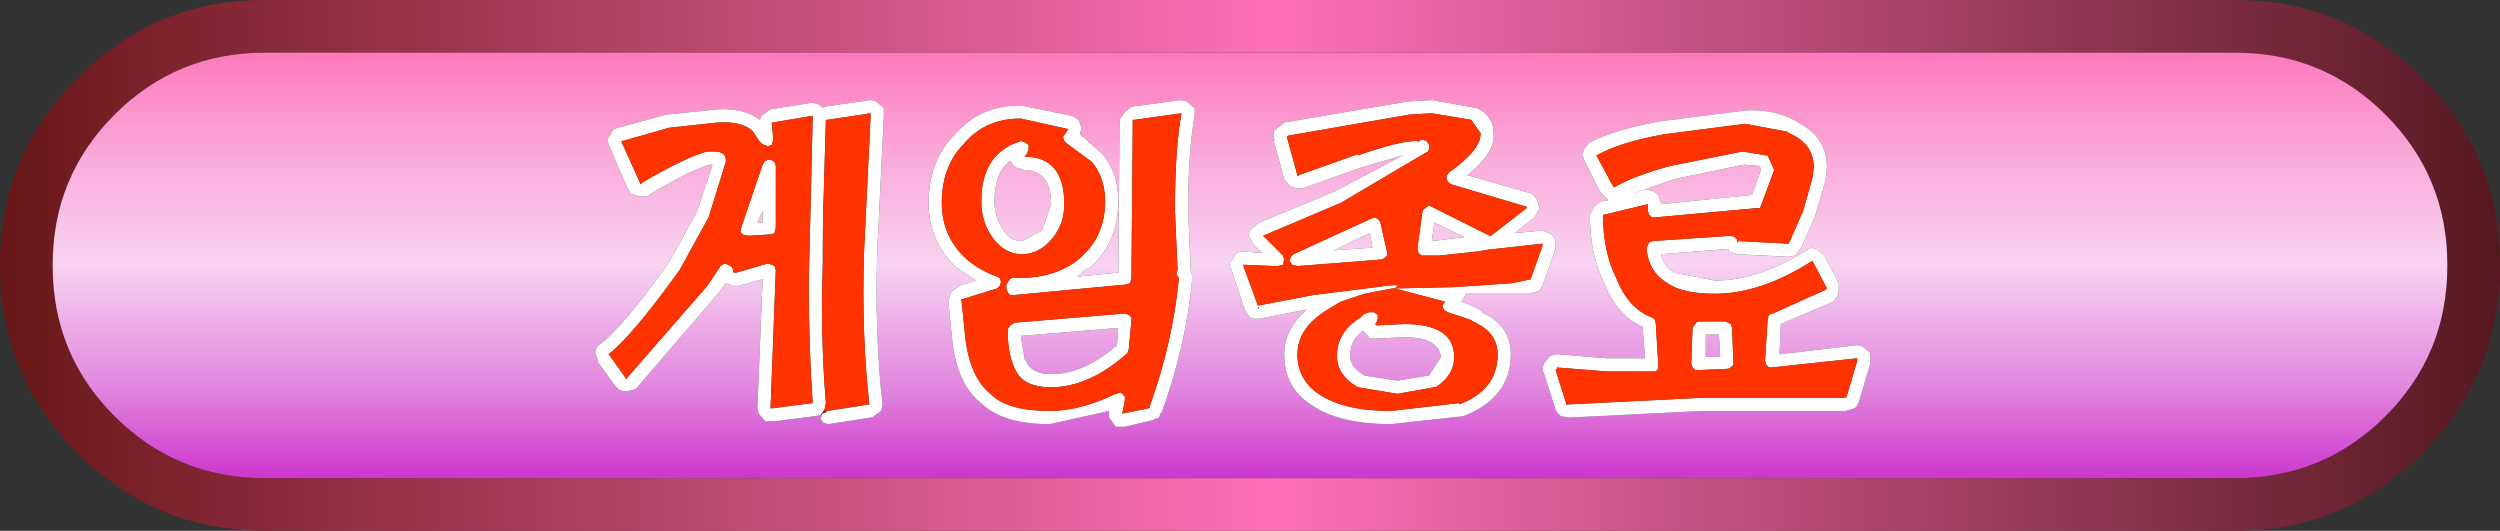 <?xml version="1.0" encoding="UTF-8" standalone="no"?>
<svg xmlns:xlink="http://www.w3.org/1999/xlink" height="20.15px" width="94.9px" xmlns="http://www.w3.org/2000/svg">
  <rect width="100%" height="100%" fill="#333333" stroke="none"/>
  <g transform="matrix(1.0, 0.0, 0.0, 1.0, -0.6, -1.0)">
    <path d="M10.65 1.0 L85.45 1.0 Q89.6 1.0 92.55 3.95 95.5 6.9 95.5 11.05 L95.5 11.1 Q95.5 15.25 92.55 18.2 89.6 21.15 85.45 21.15 L10.65 21.15 Q6.5 21.15 3.55 18.2 0.6 15.25 0.6 11.1 L0.6 11.05 Q0.6 6.9 3.55 3.95 6.5 1.0 10.65 1.0 M93.5 11.1 L93.5 11.05 Q93.5 7.7 91.15 5.35 88.8 3.0 85.45 3.0 L10.65 3.0 Q7.3 3.0 4.95 5.35 2.6 7.7 2.6 11.05 L2.6 11.1 Q2.6 14.45 4.95 16.8 7.3 19.15 10.65 19.15 L85.45 19.15 Q88.8 19.15 91.15 16.8 93.5 14.45 93.5 11.1" fill="url(#gradient0)" fill-rule="evenodd" stroke="none"/>
    <path d="M93.5 11.1 Q93.5 14.45 91.15 16.8 88.8 19.15 85.45 19.15 L10.65 19.15 Q7.3 19.15 4.95 16.8 2.6 14.45 2.6 11.1 L2.6 11.05 Q2.6 7.7 4.95 5.35 7.3 3.0 10.65 3.0 L85.45 3.0 Q88.8 3.0 91.15 5.35 93.5 7.7 93.5 11.05 L93.5 11.1 M69.95 7.35 Q69.95 6.2 68.85 5.65 L68.8 5.6 Q67.85 5.1 66.8 5.2 L63.65 5.6 Q61.95 5.9 60.95 6.4 L60.8 6.55 60.65 6.85 60.75 7.1 61.35 8.3 61.55 8.5 61.65 8.6 61.35 8.65 61.3 8.7 61.1 8.85 60.95 9.15 Q60.95 10.65 61.5 11.75 62.0 13.0 62.95 13.4 L63.05 14.6 61.6 14.6 59.75 14.45 59.7 14.45 59.45 14.5 59.2 14.8 59.15 15.05 59.2 15.15 59.65 16.55 59.7 16.65 59.8 16.75 59.85 16.8 60.15 16.85 60.2 16.85 65.2 16.6 67.1 16.6 68.9 16.6 70.65 16.6 71.0 16.5 71.1 16.4 71.15 16.3 71.6 14.8 71.6 14.7 71.6 14.5 71.6 14.4 71.3 14.15 71.1 14.1 68.15 14.45 68.2 13.3 70.2 12.45 70.3 12.3 70.35 12.25 70.4 12.05 70.4 11.85 70.4 11.75 69.85 10.7 69.55 10.45 69.35 10.4 69.1 10.55 Q67.3 11.65 65.7 11.65 L64.15 11.35 Q63.75 11.1 63.65 10.65 L66.2 10.45 66.25 10.55 66.55 10.65 68.5 10.75 68.75 10.7 69.0 10.35 69.5 9.2 69.9 7.85 69.95 7.35 M66.8 7.25 L67.4 7.3 67.45 7.45 67.1 8.4 63.65 8.75 63.65 8.7 63.55 8.4 63.35 8.25 63.1 8.2 63.05 8.2 62.6 8.35 64.15 7.8 66.8 7.25 M65.85 13.7 L65.9 14.55 65.35 14.55 65.35 13.7 65.85 13.7 M57.3 6.05 Q57.3 5.4 56.65 5.1 L54.95 4.8 54.05 4.85 49.35 5.65 49.3 5.7 49.1 5.85 Q48.85 6.0 49.0 6.35 L48.95 6.35 49.35 7.8 49.55 8.05 49.8 8.15 49.95 8.15 50.05 8.15 52.3 7.35 53.85 6.9 51.3 8.25 48.4 9.45 48.15 9.65 Q48.0 9.75 48.0 9.95 L48.2 10.3 48.5 10.6 47.85 10.55 47.8 10.55 Q47.6 10.55 47.5 10.65 L47.35 10.9 Q47.2 11.0 47.35 11.25 L47.85 12.75 48.05 13.05 48.2 13.1 48.35 13.1 48.4 13.1 50.2 12.75 Q49.35 13.5 49.35 14.45 49.35 15.7 50.35 16.35 51.4 17.1 53.4 17.1 L56.15 16.8 Q57.95 16.1 57.95 14.45 57.95 13.35 56.85 12.85 L56.85 12.8 56.75 12.75 Q56.4 12.55 56.05 12.45 L56.15 12.35 56.25 12.15 58.65 12.15 59.0 12.05 59.1 11.95 59.15 11.85 59.65 10.45 59.65 10.35 59.65 10.2 59.65 10.1 59.5 9.9 59.4 9.85 59.15 9.75 58.1 9.85 58.85 9.25 59.05 8.9 58.95 8.6 58.85 8.45 58.75 8.35 56.3 7.65 Q57.35 6.8 57.3 6.1 L57.3 6.05 M54.95 10.15 L55.05 9.45 56.2 10.0 54.95 10.15 M52.7 10.4 L51.25 10.5 Q51.95 10.15 52.6 9.85 L52.7 10.4 M52.35 13.55 L52.6 13.85 52.7 13.85 52.85 13.85 52.9 13.85 53.9 13.8 Q55.2 13.8 55.3 14.55 L54.85 15.25 53.65 15.45 52.35 15.25 52.4 15.25 Q51.85 14.95 51.85 14.5 51.85 13.9 52.35 13.55 M45.45 4.8 L45.4 4.8 43.55 5.05 43.3 5.25 43.1 5.55 43.05 11.35 41.5 11.5 41.85 11.2 42.0 11.15 Q43.05 10.15 43.05 8.65 43.05 7.55 42.45 6.85 L41.6 6.1 41.65 5.85 41.55 5.55 41.3 5.4 39.35 5.0 Q37.8 5.0 36.85 6.1 35.85 7.1 35.85 8.7 35.85 10.15 36.9 11.15 L37.65 11.65 37.0 11.85 36.95 11.9 36.75 12.05 36.7 12.1 36.6 12.4 36.6 12.45 36.75 13.95 Q36.95 15.65 37.9 16.35 38.7 17.1 40.45 17.1 L42.7 16.6 42.7 16.85 42.95 17.2 43.05 17.2 43.25 17.2 43.3 17.2 44.35 16.95 44.45 16.9 44.6 16.85 44.65 16.7 44.7 16.65 Q45.6 14.2 45.85 11.65 L45.85 11.6 45.85 11.45 45.8 11.3 45.8 11.2 45.7 9.0 Q45.7 6.75 45.95 5.4 L45.95 5.35 45.95 5.2 45.95 5.1 45.65 4.85 45.45 4.8 M43.0 14.1 Q41.75 15.2 40.5 15.2 39.75 15.2 39.55 14.7 L39.5 14.65 39.35 13.75 43.05 13.45 43.0 14.1 M39.45 7.45 Q40.5 7.45 40.5 8.75 L40.15 9.75 39.4 10.15 Q38.95 10.15 38.7 9.75 38.35 9.25 38.35 8.65 38.35 7.55 38.95 7.1 L39.05 7.25 39.15 7.35 39.45 7.45 M31.8 16.75 L31.75 16.9 31.85 17.05 32.05 17.1 33.65 16.85 33.7 16.85 34.05 16.6 34.1 16.35 Q33.8 13.7 33.9 10.55 L34.15 5.4 34.15 5.35 34.15 5.2 34.15 5.1 33.85 4.85 33.65 4.8 33.6 4.8 31.9 5.05 31.85 5.1 31.65 4.95 31.45 4.9 31.4 4.9 29.85 5.15 29.5 5.4 29.45 5.55 Q28.85 5.1 27.85 5.15 L25.9 5.35 24.05 5.85 Q23.85 5.9 23.8 6.05 L23.65 6.3 23.75 6.6 24.4 8.1 24.55 8.35 24.85 8.45 25.0 8.45 25.15 8.45 Q26.8 7.45 27.55 7.25 L27.65 7.25 27.05 9.05 26.0 10.95 Q24.3 13.35 23.4 14.05 23.2 14.15 23.2 14.4 L23.3 14.7 23.3 14.75 23.95 15.65 24.0 15.7 24.1 15.8 24.25 15.85 24.4 15.85 24.65 15.8 24.75 15.75 27.85 12.15 28.15 11.75 28.4 11.85 28.55 11.85 28.65 11.85 29.55 11.6 29.35 16.5 29.4 16.7 29.65 17.0 29.75 17.0 29.9 17.0 29.95 17.0 31.5 16.8 31.55 16.8 31.75 16.75 31.8 16.75 M31.8 12.45 L31.8 11.7 31.85 9.0 31.85 10.5 31.8 12.45 M29.55 9.45 L29.35 9.45 29.55 9.0 29.55 9.45" fill="url(#gradient1)" fill-rule="evenodd" stroke="none"/>
    <path d="M69.95 7.35 L69.9 7.85 69.5 9.2 69.0 10.35 68.75 10.7 68.5 10.75 66.55 10.65 66.25 10.55 66.2 10.45 63.65 10.65 Q63.75 11.1 64.15 11.35 L65.7 11.65 Q67.3 11.65 69.1 10.55 L69.35 10.4 69.55 10.45 69.85 10.7 70.4 11.75 70.4 11.85 70.4 12.05 70.35 12.25 70.3 12.3 70.2 12.45 68.2 13.3 68.15 14.45 71.1 14.1 71.3 14.15 71.6 14.4 71.6 14.5 71.6 14.7 71.6 14.8 71.15 16.3 71.1 16.4 71.0 16.5 70.65 16.6 68.9 16.6 67.1 16.6 65.2 16.6 60.2 16.85 60.15 16.85 59.85 16.8 59.8 16.75 59.7 16.65 59.65 16.55 59.2 15.15 59.15 15.05 59.2 14.8 59.45 14.5 59.7 14.45 59.75 14.45 61.6 14.6 63.05 14.6 62.95 13.4 Q62.0 13.0 61.5 11.75 60.95 10.65 60.95 9.15 L61.1 8.85 61.3 8.7 61.35 8.65 61.65 8.6 61.55 8.5 61.35 8.3 60.75 7.1 60.65 6.85 60.8 6.55 60.95 6.4 Q61.95 5.9 63.65 5.6 L66.8 5.2 Q67.85 5.1 68.8 5.6 L68.85 5.65 Q69.95 6.2 69.95 7.35 M66.55 10.15 L68.5 10.25 69.05 9.0 69.4 7.75 69.45 7.35 Q69.45 6.45 68.5 6.05 L68.45 6.0 66.85 5.7 63.75 6.1 Q62.1 6.4 61.2 6.9 L61.85 8.1 61.9 8.1 Q62.55 7.7 64.0 7.3 L66.75 6.75 67.65 6.9 67.7 6.9 67.95 7.45 67.45 8.8 67.4 8.9 67.3 8.9 63.45 9.25 63.3 9.25 63.2 9.15 63.15 9.0 63.15 8.7 63.15 8.75 61.5 9.15 61.45 9.15 Q61.45 10.55 61.95 11.55 62.4 12.7 63.3 13.05 L63.4 13.1 63.45 13.25 63.55 14.85 63.55 15.0 63.45 15.1 63.3 15.1 61.6 15.1 59.7 14.95 59.7 15.0 59.65 15.05 60.05 16.3 60.05 16.35 60.1 16.35 60.15 16.35 65.2 16.1 67.1 16.1 68.9 16.1 70.65 16.1 70.7 16.05 71.1 14.7 71.1 14.6 67.85 14.95 67.75 14.95 67.65 14.85 67.6 14.7 67.7 13.1 67.75 12.95 67.9 12.9 69.9 12.0 69.95 11.95 69.4 10.9 Q67.45 12.15 65.7 12.15 64.45 12.15 63.9 11.75 63.2 11.35 63.1 10.45 L63.15 10.3 63.2 10.2 63.35 10.15 66.3 9.95 66.45 10.0 66.55 10.1 66.55 10.15 66.55 10.2 66.6 10.2 66.55 10.15 M66.8 7.25 L64.15 7.8 62.6 8.35 63.05 8.2 63.1 8.2 63.35 8.25 63.55 8.4 63.65 8.7 63.65 8.75 67.1 8.4 67.45 7.45 67.4 7.3 66.8 7.25 M64.95 13.3 Q65.0 13.2 65.1 13.2 L66.1 13.2 66.3 13.3 66.35 13.45 66.4 14.75 66.4 14.85 66.3 14.95 66.2 15.0 65.05 15.05 64.95 15.05 64.85 14.95 64.8 14.8 64.85 13.45 64.95 13.3 M65.85 13.7 L65.35 13.7 65.35 14.55 65.9 14.55 65.85 13.7 M57.3 6.05 L57.3 6.1 Q57.35 6.8 56.3 7.65 L58.75 8.35 58.85 8.45 58.95 8.6 59.05 8.9 58.85 9.25 58.1 9.85 59.15 9.75 59.4 9.85 59.5 9.9 59.65 10.1 59.65 10.2 59.65 10.35 59.65 10.45 59.15 11.85 59.1 11.95 59.0 12.05 58.65 12.15 56.25 12.15 56.15 12.35 56.05 12.45 Q56.4 12.55 56.75 12.75 L56.85 12.8 56.85 12.85 Q57.95 13.35 57.95 14.45 57.95 16.1 56.15 16.8 L53.4 17.1 Q51.4 17.1 50.35 16.35 49.35 15.7 49.35 14.45 49.35 13.5 50.2 12.75 L48.4 13.1 48.35 13.1 48.2 13.1 48.05 13.05 47.85 12.75 47.35 11.25 Q47.2 11.0 47.35 10.9 L47.5 10.65 Q47.6 10.55 47.8 10.55 L47.85 10.55 48.5 10.6 48.2 10.3 48.0 9.95 Q48.0 9.75 48.15 9.65 L48.4 9.45 51.3 8.25 53.85 6.9 52.3 7.35 50.05 8.15 49.95 8.15 49.8 8.15 49.55 8.05 49.35 7.8 48.95 6.35 49.0 6.35 Q48.85 6.0 49.1 5.85 L49.3 5.7 49.35 5.65 54.05 4.85 54.95 4.8 56.65 5.1 Q57.3 5.4 57.3 6.05 M49.9 7.65 L52.15 6.85 52.15 6.9 Q53.7 6.35 54.4 6.35 L54.45 6.4 Q54.5 6.3 54.6 6.3 L54.75 6.35 54.85 6.5 54.85 6.65 54.8 6.75 51.5 8.7 48.55 9.95 49.3 10.7 49.35 10.85 49.3 11.05 49.1 11.1 48.95 11.1 47.8 11.05 47.8 11.1 48.35 12.6 50.45 12.2 52.85 11.9 Q53.85 11.75 53.6 11.9 L53.55 11.95 55.75 11.9 56.55 11.85 58.0 11.75 58.7 11.6 59.15 10.35 59.15 10.25 57.35 10.45 57.25 10.45 56.65 10.55 55.25 10.7 54.55 10.7 54.45 10.6 54.4 10.45 54.6 9.0 54.7 8.9 54.85 8.8 54.95 8.85 57.15 9.95 57.2 9.95 58.55 8.9 58.55 8.85 58.6 8.85 58.55 8.85 55.7 8.0 55.55 7.9 55.5 7.7 55.6 7.55 Q56.8 6.7 56.8 6.1 L56.8 6.05 56.45 5.55 54.95 5.3 54.1 5.35 49.5 6.15 49.45 6.2 49.85 7.65 49.9 7.7 49.9 7.65 M56.0 16.35 Q57.45 15.8 57.45 14.45 57.45 13.6 56.5 13.2 L56.45 13.15 55.55 12.85 55.4 12.75 55.35 12.6 55.45 12.45 53.55 11.95 53.5 11.95 53.45 11.95 52.4 12.15 51.5 12.45 51.25 12.6 51.0 12.75 Q49.85 13.45 49.85 14.45 49.85 15.4 50.65 15.95 51.6 16.6 53.4 16.6 L56.0 16.3 56.0 16.35 M54.95 10.15 L56.2 10.0 55.05 9.45 54.95 10.15 M52.65 9.3 L52.8 9.25 52.95 9.35 53.0 9.45 53.25 10.55 53.25 10.7 53.15 10.8 53.05 10.85 51.15 11.0 49.85 11.1 49.65 11.05 49.55 10.9 49.6 10.75 49.7 10.65 52.65 9.3 M52.7 10.4 L52.6 9.85 Q51.95 10.15 51.25 10.5 L52.7 10.4 M52.6 12.85 L52.75 12.85 52.9 12.95 52.9 13.1 52.85 13.25 52.8 13.3 52.85 13.35 53.9 13.3 Q55.8 13.3 55.8 14.55 55.8 15.25 55.1 15.7 L55.05 15.7 53.65 15.95 52.15 15.7 Q51.35 15.25 51.35 14.5 51.35 13.6 52.25 13.05 52.35 12.9 52.6 12.85 M52.35 13.55 Q51.85 13.9 51.85 14.5 51.85 14.95 52.4 15.25 L52.35 15.25 53.65 15.45 54.85 15.25 55.3 14.55 Q55.2 13.8 53.9 13.8 L52.9 13.85 52.85 13.85 52.7 13.85 52.6 13.85 52.35 13.55 M45.45 4.8 L45.65 4.85 45.95 5.1 45.95 5.2 45.95 5.35 45.95 5.4 Q45.7 6.75 45.7 9.0 L45.8 11.2 45.8 11.3 45.85 11.45 45.85 11.6 45.85 11.65 Q45.6 14.2 44.7 16.65 L44.65 16.7 44.6 16.85 44.45 16.9 44.35 16.95 43.3 17.2 43.25 17.2 43.05 17.2 42.95 17.2 42.7 16.85 42.7 16.6 40.45 17.1 Q38.7 17.1 37.9 16.35 36.95 15.65 36.75 13.95 L36.6 12.45 36.6 12.4 36.7 12.1 36.75 12.05 36.95 11.9 37.0 11.85 37.65 11.65 36.9 11.15 Q35.85 10.15 35.85 8.7 35.85 7.1 36.85 6.1 37.8 5.0 39.35 5.0 L41.3 5.4 41.55 5.55 41.65 5.85 41.6 6.1 42.45 6.85 Q43.05 7.55 43.05 8.65 43.05 10.15 42.0 11.15 L41.85 11.2 41.5 11.5 43.05 11.35 43.1 5.55 43.3 5.25 43.55 5.05 45.4 4.8 45.45 4.8 M43.65 5.55 L43.6 5.55 43.6 5.6 43.55 11.45 43.55 11.55 43.5 11.75 43.35 11.8 39.1 12.2 38.95 12.2 38.85 12.1 38.8 11.95 38.8 11.8 38.9 11.65 Q38.95 11.55 39.05 11.55 L39.3 11.55 Q40.7 11.55 41.6 10.8 L41.7 10.7 Q42.55 9.9 42.55 8.65 42.55 7.75 42.05 7.15 L41.1 6.45 41.0 6.35 40.95 6.2 41.05 6.05 41.15 5.9 39.35 5.5 Q38.0 5.5 37.2 6.45 36.35 7.3 36.35 8.7 36.35 9.95 37.25 10.8 37.75 11.25 38.45 11.5 L38.55 11.55 38.6 11.7 38.55 11.85 38.45 11.95 37.15 12.35 37.1 12.35 37.1 12.4 37.25 13.9 Q37.45 15.35 38.2 15.95 L38.25 16.0 Q38.9 16.6 40.45 16.6 41.6 16.6 42.95 15.95 L43.15 15.9 43.3 16.05 43.3 16.2 43.2 16.7 44.2 16.5 44.25 16.45 44.25 16.4 Q45.1 14.05 45.35 11.6 L45.35 11.55 45.25 11.4 45.3 11.25 45.3 11.2 45.2 9.0 Q45.2 6.65 45.45 5.3 L43.65 5.55 M43.55 13.05 L43.55 13.15 43.45 14.25 43.4 14.4 Q41.95 15.7 40.5 15.7 39.45 15.7 39.15 15.05 L39.1 14.95 Q38.85 14.4 38.85 13.5 L38.95 13.35 39.1 13.25 43.3 12.9 43.45 12.95 43.55 13.05 M43.0 14.1 L43.05 13.45 39.35 13.75 39.5 14.65 39.55 14.7 Q39.75 15.2 40.5 15.2 41.75 15.2 43.0 14.1 M48.35 12.7 L48.4 12.7 48.35 12.65 48.35 12.7 M38.9 6.55 L38.85 6.55 39.35 6.35 39.5 6.4 39.65 6.5 39.65 6.65 39.6 6.8 39.5 6.95 Q41.0 6.95 41.0 8.75 41.0 9.5 40.55 10.05 40.05 10.65 39.4 10.65 38.75 10.65 38.3 10.05 37.85 9.45 37.85 8.65 37.85 7.1 38.9 6.55 M31.75 16.75 L31.55 16.8 31.5 16.8 29.95 17.0 29.9 17.0 29.75 17.0 29.65 17.0 29.4 16.7 29.35 16.5 29.55 11.6 28.65 11.85 28.55 11.85 28.4 11.85 28.15 11.75 27.85 12.15 24.75 15.75 24.65 15.8 24.4 15.85 24.25 15.85 24.1 15.8 24.0 15.7 23.95 15.65 23.3 14.75 23.3 14.7 23.2 14.4 Q23.2 14.15 23.4 14.05 24.3 13.35 26.0 10.95 L27.05 9.05 27.65 7.25 27.55 7.25 Q26.8 7.45 25.15 8.45 L25.0 8.45 24.85 8.45 24.55 8.35 24.4 8.1 23.75 6.6 23.65 6.3 23.8 6.05 Q23.85 5.9 24.05 5.85 L25.9 5.35 27.85 5.15 Q28.85 5.1 29.45 5.55 L29.5 5.4 29.85 5.15 31.4 4.9 31.45 4.9 31.65 4.95 31.85 5.1 31.9 5.05 33.6 4.8 33.65 4.8 33.85 4.85 34.15 5.1 34.15 5.2 34.15 5.35 34.15 5.4 33.9 10.55 Q33.8 13.7 34.1 16.35 L34.05 16.6 33.7 16.85 33.65 16.85 32.05 17.1 31.85 17.05 31.75 16.9 31.8 16.75 31.8 16.7 31.95 16.65 32.0 16.6 33.6 16.35 Q33.3 13.7 33.4 10.55 L33.65 5.35 33.65 5.3 32.0 5.55 31.95 5.55 31.85 9.0 31.8 11.7 31.8 12.45 Q31.8 14.5 31.95 16.3 L31.9 16.55 31.75 16.75 M39.45 7.45 L39.15 7.35 39.05 7.25 38.95 7.1 Q38.35 7.55 38.35 8.65 38.35 9.25 38.7 9.75 38.95 10.15 39.4 10.15 L40.15 9.75 40.5 8.75 Q40.5 7.45 39.45 7.45 M29.9 5.7 L29.95 6.25 29.95 6.3 29.9 6.5 29.75 6.55 29.6 6.5 29.45 6.4 29.15 5.95 Q28.7 5.6 27.9 5.65 L27.85 5.65 26.0 5.85 24.25 6.35 24.2 6.35 24.2 6.4 24.9 7.95 24.9 8.0 24.95 7.95 Q26.65 6.95 27.45 6.75 L27.5 6.75 27.7 6.75 Q28.2 6.75 28.15 7.15 L27.5 9.25 26.4 11.25 Q24.6 13.75 23.7 14.45 L23.75 14.5 24.35 15.35 24.4 15.4 24.4 15.35 27.45 11.85 27.95 11.1 28.1 11.0 28.25 11.05 28.4 11.15 28.45 11.35 28.55 11.35 29.75 11.0 29.9 11.05 30.0 11.1 30.05 11.25 29.85 16.5 29.9 16.5 31.45 16.3 Q31.3 14.2 31.3 11.7 L31.45 5.45 31.45 5.4 31.4 5.4 29.95 5.65 29.9 5.65 29.9 5.7 M30.05 7.3 L30.05 7.35 30.05 9.65 30.0 9.85 29.85 9.9 29.0 9.95 28.8 9.9 28.7 9.8 28.75 9.6 29.55 7.25 29.65 7.1 29.85 7.05 30.0 7.15 30.05 7.3 M29.55 9.45 L29.55 9.0 29.35 9.45 29.55 9.45" fill="#ffffff" fill-rule="evenodd" stroke="none"/>
    <path d="M61.5 9.15 L63.15 8.75 63.15 8.7 63.15 9.0 63.2 9.15 63.3 9.25 63.45 9.25 67.3 8.9 67.4 8.9 67.45 8.8 67.95 7.45 67.7 6.9 67.65 6.9 66.75 6.75 64.0 7.3 Q62.55 7.7 61.9 8.1 L61.85 8.1 61.2 6.9 Q62.1 6.4 63.75 6.1 L66.85 5.7 68.45 6.0 68.5 6.05 Q69.45 6.45 69.45 7.35 L69.4 7.75 69.05 9.0 68.5 10.25 66.55 10.15 66.55 10.1 66.45 10.0 66.3 9.95 63.35 10.15 63.2 10.2 63.15 10.3 63.1 10.45 Q63.2 11.35 63.9 11.75 64.45 12.15 65.7 12.15 67.45 12.15 69.4 10.9 L69.95 11.95 69.9 12.0 67.9 12.9 67.75 12.95 67.7 13.1 67.6 14.7 67.65 14.85 67.75 14.95 67.85 14.95 71.1 14.6 71.1 14.7 70.7 16.05 70.65 16.1 68.9 16.1 67.1 16.1 65.2 16.1 60.15 16.35 60.05 16.3 59.65 15.05 59.7 15.0 59.7 14.95 61.6 15.1 63.3 15.1 63.45 15.1 63.55 15.0 63.55 14.85 63.45 13.25 63.4 13.1 63.3 13.05 Q62.4 12.7 61.95 11.55 61.45 10.55 61.45 9.15 L61.5 9.15 M64.95 13.3 L64.85 13.45 64.8 14.8 64.85 14.95 64.95 15.05 65.05 15.05 66.2 15.0 66.3 14.95 66.4 14.85 66.4 14.75 66.35 13.45 66.3 13.3 66.1 13.2 65.1 13.2 Q65.0 13.2 64.95 13.3 M48.55 9.95 L51.5 8.7 54.8 6.75 54.85 6.65 54.85 6.5 54.75 6.35 54.6 6.3 Q54.5 6.3 54.45 6.4 L54.4 6.35 Q53.7 6.35 52.15 6.9 L52.15 6.85 49.9 7.65 49.85 7.65 49.45 6.2 49.5 6.15 54.1 5.35 54.95 5.3 56.45 5.55 56.8 6.05 56.8 6.1 Q56.8 6.7 55.6 7.55 L55.5 7.7 55.55 7.9 55.7 8.0 58.55 8.85 58.55 8.9 57.2 9.95 57.15 9.95 54.95 8.85 54.85 8.8 54.7 8.9 54.6 9.0 54.4 10.45 54.45 10.6 54.55 10.7 55.25 10.7 56.65 10.55 57.25 10.45 57.35 10.45 59.15 10.25 59.15 10.35 58.7 11.6 58.0 11.75 56.55 11.85 55.75 11.9 53.55 11.95 55.45 12.45 55.35 12.6 55.4 12.75 55.55 12.85 56.45 13.15 56.5 13.2 Q57.45 13.6 57.45 14.45 57.45 15.8 56.0 16.35 L56.0 16.3 53.4 16.6 Q51.6 16.6 50.65 15.95 49.85 15.4 49.85 14.45 49.85 13.45 51.0 12.75 L51.25 12.6 51.5 12.45 52.4 12.15 53.45 11.95 53.5 11.95 53.55 11.95 53.6 11.9 Q53.85 11.75 52.85 11.9 L50.45 12.2 48.35 12.6 47.8 11.1 47.8 11.05 48.95 11.1 49.1 11.1 49.3 11.05 49.35 10.85 49.3 10.7 48.55 9.95 M52.65 9.3 L49.7 10.65 49.6 10.75 49.55 10.9 49.65 11.05 49.85 11.1 51.15 11.0 53.05 10.85 53.15 10.8 53.25 10.7 53.25 10.55 53.0 9.45 52.95 9.35 52.8 9.25 52.65 9.3 M52.6 12.85 Q52.35 12.9 52.25 13.05 51.35 13.6 51.35 14.5 51.35 15.25 52.15 15.7 L53.65 15.95 55.05 15.7 55.1 15.7 Q55.8 15.25 55.8 14.55 55.8 13.3 53.9 13.3 L52.85 13.35 52.8 13.3 52.85 13.25 52.9 13.1 52.9 12.95 52.75 12.85 52.6 12.85 M43.6 5.6 L43.65 5.55 45.45 5.3 Q45.2 6.65 45.2 9.0 L45.3 11.2 45.3 11.25 45.25 11.4 45.35 11.55 45.35 11.6 Q45.1 14.05 44.25 16.4 L44.2 16.5 43.2 16.7 43.3 16.2 43.3 16.05 43.15 15.9 42.95 15.95 Q41.6 16.6 40.45 16.6 38.9 16.6 38.25 16.0 L38.2 15.95 Q37.45 15.35 37.25 13.9 L37.1 12.4 37.15 12.35 38.45 11.95 38.55 11.85 38.6 11.7 38.55 11.55 38.45 11.5 Q37.75 11.25 37.25 10.8 36.35 9.95 36.35 8.7 36.35 7.3 37.2 6.45 38.0 5.5 39.35 5.5 L41.15 5.9 41.05 6.05 40.95 6.2 41.0 6.35 41.1 6.45 42.05 7.15 Q42.55 7.75 42.55 8.65 42.55 9.9 41.7 10.7 L41.6 10.8 Q40.7 11.55 39.3 11.55 L39.05 11.55 Q38.95 11.55 38.9 11.65 L38.8 11.8 38.8 11.95 38.85 12.1 38.95 12.2 39.1 12.2 43.35 11.8 43.5 11.75 43.55 11.55 43.55 11.45 43.6 5.6 M43.55 13.05 L43.45 12.95 43.3 12.9 39.1 13.25 38.95 13.35 38.85 13.5 Q38.85 14.4 39.1 14.95 L39.15 15.05 Q39.45 15.7 40.5 15.7 41.95 15.7 43.4 14.4 L43.45 14.25 43.55 13.15 43.55 13.05 M38.9 6.55 Q37.85 7.1 37.85 8.65 37.85 9.45 38.3 10.05 38.75 10.65 39.4 10.65 40.05 10.65 40.55 10.05 41.0 9.5 41.0 8.75 41.0 6.95 39.5 6.95 L39.6 6.8 39.65 6.65 39.65 6.5 39.5 6.4 39.35 6.35 38.85 6.55 38.9 6.55 M31.9 16.55 L31.95 16.3 Q31.8 14.5 31.8 12.45 L31.85 10.5 31.85 9.0 31.95 5.55 32.0 5.55 33.65 5.3 33.65 5.35 33.4 10.55 Q33.3 13.7 33.6 16.35 L32.0 16.6 31.95 16.65 31.9 16.55 M38.55 12.2 L38.55 12.15 38.55 12.2 M24.25 6.35 L26.0 5.85 27.85 5.65 27.9 5.65 Q28.7 5.6 29.15 5.95 L29.45 6.4 29.6 6.5 29.75 6.55 29.9 6.5 29.95 6.3 29.95 6.25 29.9 5.7 29.95 5.65 31.4 5.4 31.45 5.45 31.3 11.7 Q31.3 14.2 31.45 16.3 L29.9 16.5 29.85 16.5 30.05 11.25 30.0 11.1 29.9 11.05 29.75 11.0 28.55 11.35 28.45 11.35 28.4 11.15 28.25 11.05 28.1 11.0 27.95 11.1 27.45 11.85 24.4 15.35 24.35 15.35 23.75 14.5 23.7 14.45 Q24.6 13.75 26.4 11.25 L27.5 9.25 28.15 7.15 Q28.2 6.75 27.7 6.75 L27.5 6.75 27.45 6.75 Q26.65 6.95 24.95 7.95 L24.9 7.95 24.2 6.4 24.25 6.35 M30.05 7.3 L30.0 7.15 29.85 7.05 29.65 7.1 29.55 7.25 28.75 9.6 28.7 9.8 28.8 9.9 29.0 9.95 29.85 9.9 30.0 9.85 30.05 9.65 30.05 7.35 30.05 7.3" fill="#ff3300" fill-rule="evenodd" stroke="none"/>
    <path d="M66.55 10.15 L66.6 10.2 66.55 10.2 66.55 10.15 M71.1 14.6 L71.1 14.7 71.1 14.6 M60.15 16.35 L60.1 16.35 60.05 16.35 60.05 16.3 60.15 16.35 M61.45 9.15 L61.5 9.15 61.45 9.15 M49.9 7.65 L49.9 7.7 49.85 7.65 49.9 7.65 M58.55 8.85 L58.6 8.85 58.55 8.85 58.55 8.9 58.55 8.85 M56.0 16.35 L56.0 16.3 56.0 16.35 M53.55 11.95 L53.6 11.9 53.55 11.95 M43.65 5.55 L43.6 5.6 43.6 5.55 43.65 5.55 M37.15 12.35 L37.1 12.4 37.1 12.35 37.15 12.35 M44.2 16.5 L44.25 16.4 44.25 16.45 44.2 16.5 M48.35 12.7 L48.35 12.65 48.4 12.7 48.35 12.7 M31.75 16.75 L31.9 16.55 31.95 16.65 31.8 16.7 31.8 16.75 31.75 16.75 M29.9 5.7 L29.9 5.65 29.95 5.65 29.9 5.7 M31.4 5.4 L31.45 5.4 31.45 5.45 31.4 5.4 M24.4 15.35 L24.4 15.4 24.35 15.35 24.4 15.35 M24.95 7.95 L24.9 8.0 24.9 7.95 24.95 7.95 M24.2 6.4 L24.2 6.35 24.25 6.35 24.2 6.4" fill="#d20202" fill-rule="evenodd" stroke="none"/>
    <path d="M38.55 12.2 L38.55 12.15 38.55 12.2" fill="#ff0000" fill-rule="evenodd" stroke="none"/>
  </g>
  <defs>
    <linearGradient gradientTransform="matrix(0.058, 0.0, 0.0, 0.012, 48.05, 11.05)" gradientUnits="userSpaceOnUse" id="gradient0" spreadMethod="pad" x1="-819.2" x2="819.2">
      <stop offset="0.0" stop-color="#681717"/>
      <stop offset="0.51" stop-color="#fe70b7"/>
      <stop offset="1.0" stop-color="#56181f"/>
    </linearGradient>
    <linearGradient gradientTransform="matrix(0.0, -0.01, 0.011, 0.0, 48.0, 11.1)" gradientUnits="userSpaceOnUse" id="gradient1" spreadMethod="pad" x1="-819.2" x2="819.2">
      <stop offset="0.0" stop-color="#cc33cc"/>
      <stop offset="0.212" stop-color="#e184de"/>
      <stop offset="0.506" stop-color="#f8d3f1"/>
      <stop offset="0.745" stop-color="#faabda"/>
      <stop offset="1.0" stop-color="#fe78bb"/>
    </linearGradient>
  </defs>
</svg>

